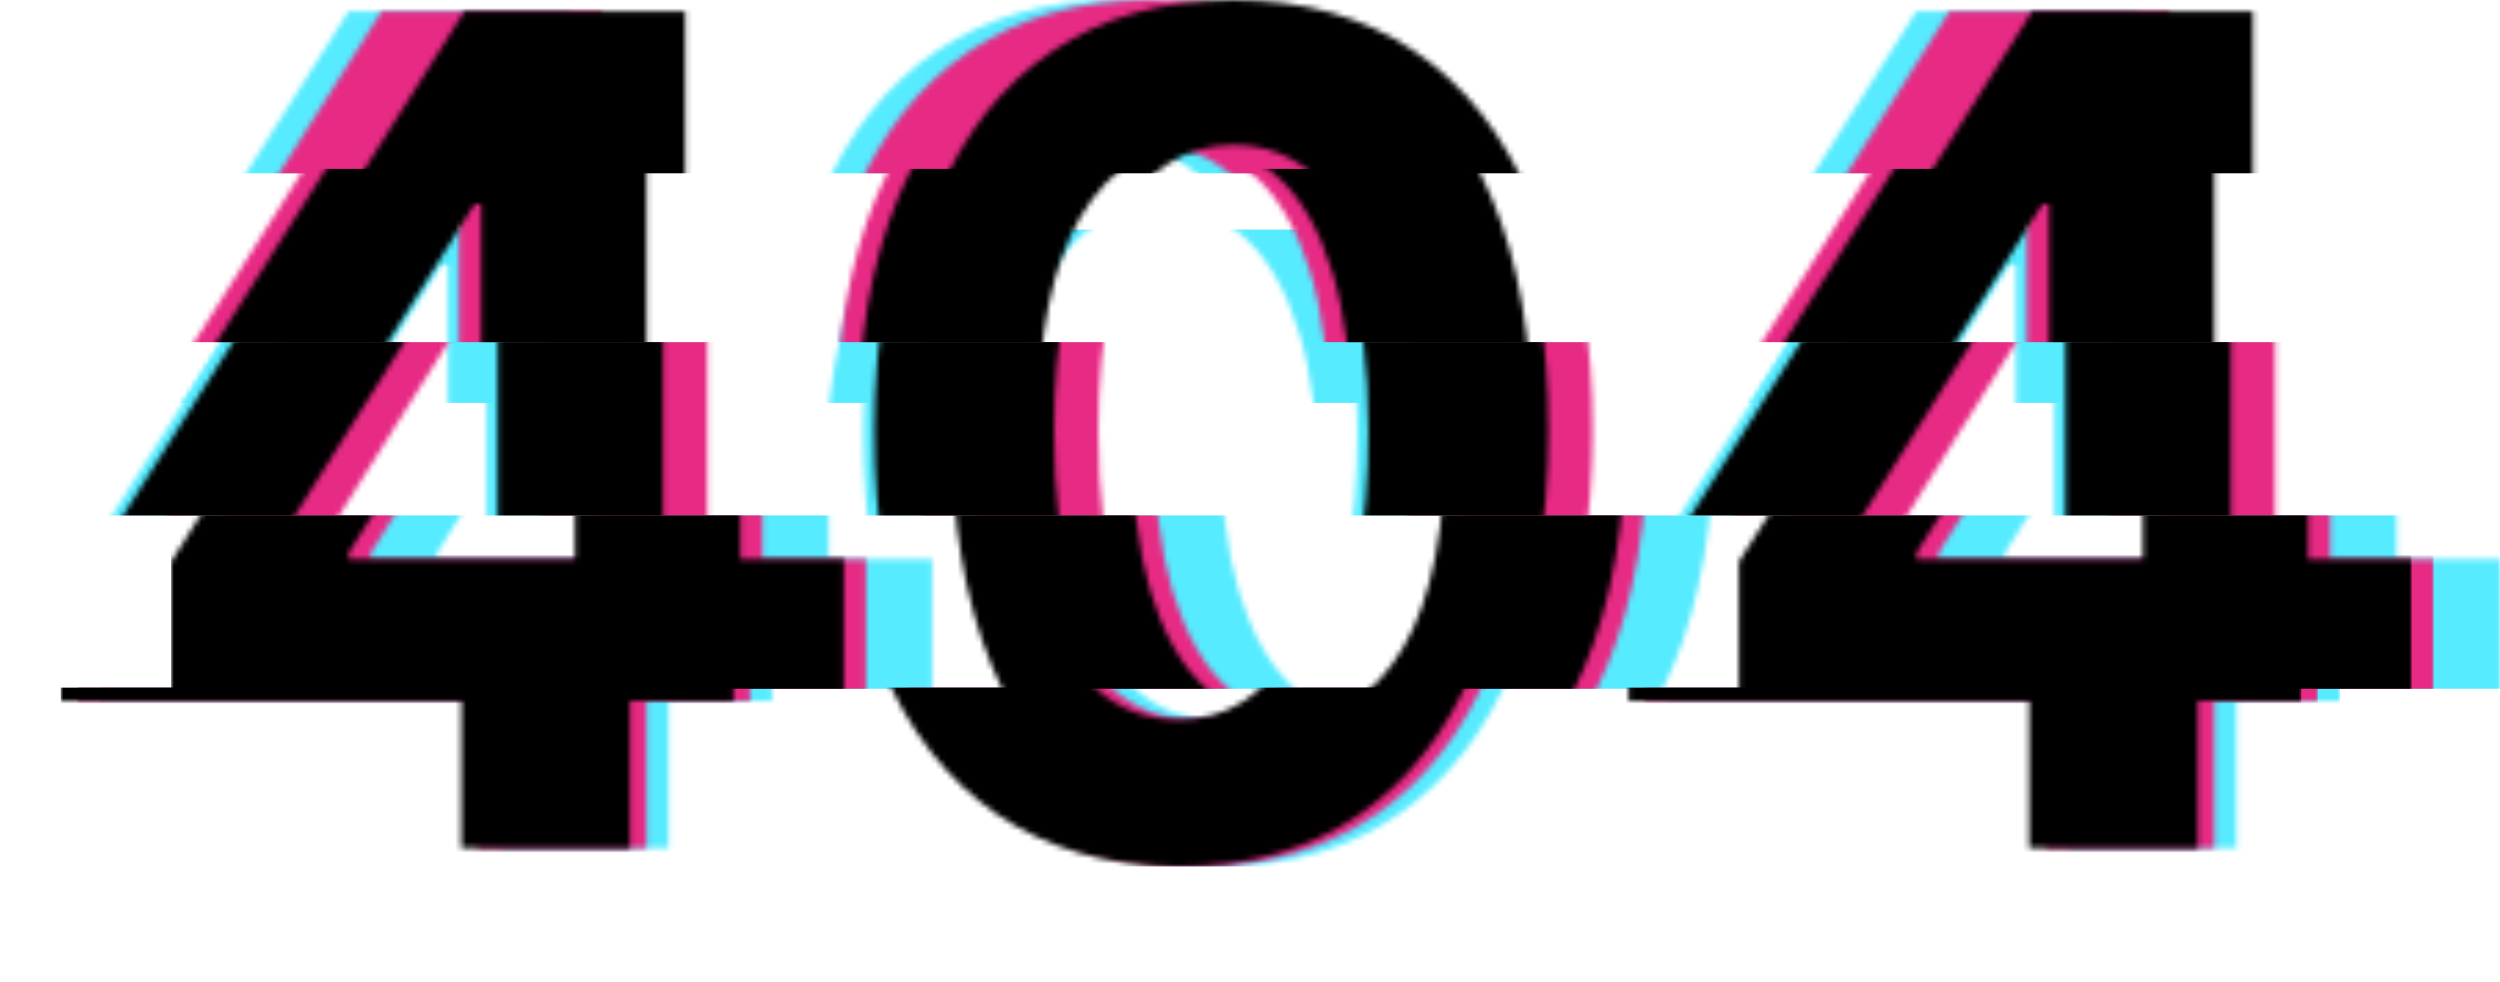 <svg width="453" height="178" viewBox="0 0 453 178" fill="none" xmlns="http://www.w3.org/2000/svg">
<mask id="mask0_664_347" style="mask-type:alpha" maskUnits="userSpaceOnUse" x="18" y="0" width="406" height="157">
<path d="M18 127.021V101.78L81.135 2.073H102.844V37.011H89.996L50.195 100.151V101.336H139.913V127.021H18ZM90.586 153.669V119.323L91.177 108.146V2.073H121.157V153.669H90.586Z" fill="#2862FF"/>
<path d="M220.511 157C207.81 156.951 196.881 153.817 187.725 147.599C178.618 141.381 171.603 132.375 166.68 120.581C161.807 108.787 159.395 94.6 159.444 78.019C159.444 61.487 161.881 47.399 166.754 35.752C171.677 24.106 178.692 15.248 187.799 9.179C196.955 3.06 207.859 0 220.511 0C233.162 0 244.042 3.06 253.149 9.179C262.305 15.298 269.345 24.18 274.268 35.827C279.19 47.423 281.627 61.487 281.578 78.019C281.578 94.649 279.116 108.861 274.194 120.655C269.32 132.449 262.33 141.455 253.223 147.673C244.116 153.891 233.212 157 220.511 157ZM220.511 130.426C229.175 130.426 236.091 126.059 241.26 117.324C246.429 108.59 248.989 95.488 248.94 78.019C248.94 66.521 247.758 56.947 245.395 49.298C243.082 41.65 239.783 35.901 235.501 32.051C231.267 28.202 226.27 26.278 220.511 26.278C211.896 26.278 205.004 30.596 199.835 39.231C194.666 47.867 192.057 60.797 192.008 78.019C192.008 89.665 193.165 99.386 195.478 107.183C197.841 114.931 201.164 120.754 205.447 124.653C209.73 128.502 214.751 130.426 220.511 130.426Z" fill="#2862FF"/>
<path d="M302.087 127.021V101.78L365.222 2.073H386.931V37.011H374.083L334.282 100.151V101.336H424V127.021H302.087ZM374.674 153.669V119.323L375.264 108.146V2.073H405.244V153.669H374.674Z" fill="#2862FF"/>
</mask>
<g mask="url(#mask0_664_347)">
<rect x="18" y="124.6" width="406" height="32.4" fill="#56EBFF"/>
</g>
<mask id="mask1_664_347" style="mask-type:alpha" maskUnits="userSpaceOnUse" x="47" y="0" width="406" height="157">
<path d="M47 127.021V101.78L110.135 2.073H131.844V37.011H118.996L79.195 100.151V101.336H168.913V127.021H47ZM119.586 153.669V119.323L120.177 108.146V2.073H150.157V153.669H119.586Z" fill="#2862FF"/>
<path d="M249.511 157C236.81 156.951 225.881 153.817 216.725 147.599C207.618 141.381 200.603 132.375 195.68 120.581C190.807 108.787 188.395 94.6 188.444 78.019C188.444 61.487 190.881 47.399 195.754 35.752C200.677 24.106 207.692 15.248 216.799 9.179C225.955 3.06 236.859 0 249.511 0C262.162 0 273.042 3.06 282.149 9.179C291.305 15.298 298.345 24.18 303.268 35.827C308.19 47.423 310.627 61.487 310.578 78.019C310.578 94.649 308.116 108.861 303.194 120.655C298.32 132.449 291.33 141.455 282.223 147.673C273.116 153.891 262.212 157 249.511 157ZM249.511 130.426C258.175 130.426 265.091 126.059 270.26 117.324C275.429 108.59 277.989 95.488 277.94 78.019C277.94 66.521 276.758 56.947 274.395 49.298C272.082 41.65 268.784 35.901 264.501 32.051C260.267 28.202 255.27 26.278 249.511 26.278C240.896 26.278 234.004 30.596 228.835 39.231C223.666 47.867 221.057 60.797 221.008 78.019C221.008 89.665 222.165 99.386 224.478 107.183C226.841 114.931 230.164 120.754 234.447 124.653C238.73 128.502 243.751 130.426 249.511 130.426Z" fill="#2862FF"/>
<path d="M331.087 127.021V101.78L394.222 2.073H415.931V37.011H403.083L363.282 100.151V101.336H453V127.021H331.087ZM403.674 153.669V119.323L404.265 108.146V2.073H434.244V153.669H403.674Z" fill="#2862FF"/>
</mask>
<g mask="url(#mask1_664_347)">
<rect x="47" y="93.4" width="406" height="31.4" fill="#56EBFF"/>
</g>
<mask id="mask2_664_347" style="mask-type:alpha" maskUnits="userSpaceOnUse" x="15" y="0" width="406" height="157">
<path d="M15 127.021V101.78L78.135 2.073H99.844V37.011H86.996L47.195 100.151V101.336H136.913V127.021H15ZM87.586 153.669V119.323L88.177 108.146V2.073H118.157V153.669H87.586Z" fill="#2862FF"/>
<path d="M217.511 157C204.81 156.951 193.881 153.817 184.725 147.599C175.618 141.381 168.603 132.375 163.68 120.581C158.807 108.787 156.395 94.6 156.444 78.019C156.444 61.487 158.881 47.399 163.754 35.752C168.677 24.106 175.692 15.248 184.799 9.179C193.955 3.06 204.859 0 217.511 0C230.162 0 241.042 3.06 250.149 9.179C259.305 15.298 266.345 24.18 271.268 35.827C276.19 47.423 278.627 61.487 278.578 78.019C278.578 94.649 276.116 108.861 271.194 120.655C266.32 132.449 259.33 141.455 250.223 147.673C241.116 153.891 230.212 157 217.511 157ZM217.511 130.426C226.175 130.426 233.091 126.059 238.26 117.324C243.429 108.59 245.989 95.488 245.94 78.019C245.94 66.521 244.758 56.947 242.395 49.298C240.082 41.65 236.784 35.901 232.501 32.051C228.267 28.202 223.27 26.278 217.511 26.278C208.896 26.278 202.004 30.596 196.835 39.231C191.666 47.867 189.057 60.797 189.008 78.019C189.008 89.665 190.165 99.386 192.478 107.183C194.841 114.931 198.164 120.754 202.447 124.653C206.73 128.502 211.751 130.426 217.511 130.426Z" fill="#2862FF"/>
<path d="M299.087 127.021V101.78L362.222 2.073H383.931V37.011H371.083L331.282 100.151V101.336H421V127.021H299.087ZM371.674 153.669V119.323L372.265 108.146V2.073H402.244V153.669H371.674Z" fill="#2862FF"/>
</mask>
<g mask="url(#mask2_664_347)">
<rect x="15" y="62" width="406" height="31.4" fill="#56EBFF"/>
</g>
<mask id="mask3_664_347" style="mask-type:alpha" maskUnits="userSpaceOnUse" x="8" y="11" width="406" height="157">
<path d="M8 138.021V112.78L71.135 13.073H92.844V48.011H79.996L40.195 111.151V112.336H129.913V138.021H8ZM80.586 164.669V130.323L81.177 119.146V13.073H111.157V164.669H80.586Z" fill="#2862FF"/>
<path d="M210.511 168C197.81 167.951 186.881 164.817 177.725 158.599C168.618 152.381 161.603 143.375 156.68 131.581C151.807 119.787 149.395 105.6 149.444 89.019C149.444 72.487 151.881 58.399 156.754 46.752C161.677 35.106 168.692 26.248 177.799 20.179C186.955 14.06 197.859 11 210.511 11C223.162 11 234.042 14.06 243.149 20.179C252.305 26.298 259.345 35.18 264.268 46.827C269.19 58.423 271.627 72.487 271.578 89.019C271.578 105.649 269.116 119.861 264.194 131.655C259.32 143.449 252.33 152.455 243.223 158.673C234.116 164.891 223.212 168 210.511 168ZM210.511 141.426C219.175 141.426 226.091 137.059 231.26 128.324C236.429 119.59 238.989 106.488 238.94 89.019C238.94 77.521 237.758 67.947 235.395 60.298C233.082 52.65 229.784 46.901 225.501 43.051C221.267 39.202 216.27 37.278 210.511 37.278C201.896 37.278 195.004 41.596 189.835 50.231C184.666 58.867 182.057 71.796 182.008 89.019C182.008 100.665 183.165 110.386 185.478 118.183C187.841 125.931 191.164 131.754 195.447 135.653C199.73 139.502 204.751 141.426 210.511 141.426Z" fill="#2862FF"/>
<path d="M292.087 138.021V112.78L355.222 13.073H376.931V48.011H364.083L324.282 111.151V112.336H414V138.021H292.087ZM364.674 164.669V130.323L365.265 119.146V13.073H395.244V164.669H364.674Z" fill="#2862FF"/>
</mask>
<g mask="url(#mask3_664_347)">
<rect x="8" y="41.6" width="406" height="31.4" fill="#56EBFF"/>
</g>
<mask id="mask4_664_347" style="mask-type:alpha" maskUnits="userSpaceOnUse" x="0" y="0" width="406" height="157">
<path d="M0 127.021V101.78L63.135 2.073H84.844V37.011H71.996L32.195 100.151V101.336H121.913V127.021H0ZM72.586 153.669V119.323L73.177 108.146V2.073H103.157V153.669H72.586Z" fill="#2862FF"/>
<path d="M202.511 157C189.81 156.951 178.881 153.817 169.725 147.599C160.618 141.381 153.603 132.375 148.68 120.581C143.807 108.787 141.395 94.6 141.444 78.019C141.444 61.487 143.881 47.399 148.754 35.752C153.677 24.106 160.692 15.248 169.799 9.179C178.955 3.06 189.859 0 202.511 0C215.162 0 226.042 3.06 235.149 9.179C244.305 15.298 251.345 24.18 256.268 35.827C261.19 47.423 263.627 61.487 263.578 78.019C263.578 94.649 261.116 108.861 256.194 120.655C251.32 132.449 244.33 141.455 235.223 147.673C226.116 153.891 215.212 157 202.511 157ZM202.511 130.426C211.175 130.426 218.091 126.059 223.26 117.324C228.429 108.59 230.989 95.488 230.94 78.019C230.94 66.521 229.758 56.947 227.395 49.298C225.082 41.65 221.784 35.901 217.501 32.051C213.267 28.202 208.27 26.278 202.511 26.278C193.896 26.278 187.004 30.596 181.835 39.231C176.666 47.867 174.057 60.797 174.008 78.019C174.008 89.665 175.165 99.386 177.478 107.183C179.841 114.931 183.164 120.754 187.447 124.653C191.73 128.502 196.751 130.426 202.511 130.426Z" fill="#2862FF"/>
<path d="M284.087 127.021V101.78L347.222 2.073H368.931V37.011H356.083L316.282 100.151V101.336H406V127.021H284.087ZM356.674 153.669V119.323L357.265 108.146V2.073H387.244V153.669H356.674Z" fill="#2862FF"/>
</mask>
<g mask="url(#mask4_664_347)">
<rect width="406" height="31.4" fill="#56EBFF"/>
</g>
<mask id="mask5_664_347" style="mask-type:alpha" maskUnits="userSpaceOnUse" x="14" y="0" width="406" height="157">
<path d="M14 127.021V101.78L77.135 2.073H98.844V37.011H85.996L46.195 100.151V101.336H135.913V127.021H14ZM86.586 153.669V119.323L87.177 108.146V2.073H117.157V153.669H86.586Z" fill="#2862FF"/>
<path d="M216.511 157C203.81 156.951 192.881 153.817 183.725 147.599C174.618 141.381 167.603 132.375 162.68 120.581C157.807 108.787 155.395 94.6 155.444 78.019C155.444 61.487 157.881 47.399 162.754 35.752C167.677 24.106 174.692 15.248 183.799 9.179C192.955 3.06 203.859 0 216.511 0C229.162 0 240.042 3.06 249.149 9.179C258.305 15.298 265.345 24.18 270.268 35.827C275.19 47.423 277.627 61.487 277.578 78.019C277.578 94.649 275.116 108.861 270.194 120.655C265.32 132.449 258.33 141.455 249.223 147.673C240.116 153.891 229.212 157 216.511 157ZM216.511 130.426C225.175 130.426 232.091 126.059 237.26 117.324C242.429 108.59 244.989 95.488 244.94 78.019C244.94 66.521 243.758 56.947 241.395 49.298C239.082 41.65 235.783 35.901 231.501 32.051C227.267 28.202 222.27 26.278 216.511 26.278C207.896 26.278 201.004 30.596 195.835 39.231C190.666 47.867 188.057 60.797 188.008 78.019C188.008 89.665 189.165 99.386 191.478 107.183C193.841 114.931 197.164 120.754 201.447 124.653C205.73 128.502 210.751 130.426 216.511 130.426Z" fill="#2862FF"/>
<path d="M298.087 127.021V101.78L361.222 2.073H382.931V37.011H370.083L330.282 100.151V101.336H420V127.021H298.087ZM370.674 153.669V119.323L371.264 108.146V2.073H401.244V153.669H370.674Z" fill="#2862FF"/>
</mask>
<g mask="url(#mask5_664_347)">
<rect x="14" y="124.6" width="406" height="32.4" fill="#E72A84"/>
</g>
<mask id="mask6_664_347" style="mask-type:alpha" maskUnits="userSpaceOnUse" x="35" y="0" width="406" height="157">
<path d="M35 127.021V101.78L98.135 2.073H119.844V37.011H106.996L67.195 100.151V101.336H156.913V127.021H35ZM107.586 153.669V119.323L108.177 108.146V2.073H138.157V153.669H107.586Z" fill="#2862FF"/>
<path d="M237.511 157C224.81 156.951 213.881 153.817 204.725 147.599C195.618 141.381 188.603 132.375 183.68 120.581C178.807 108.787 176.395 94.6 176.444 78.019C176.444 61.487 178.881 47.399 183.754 35.752C188.677 24.106 195.692 15.248 204.799 9.179C213.955 3.06 224.859 0 237.511 0C250.162 0 261.042 3.06 270.149 9.179C279.305 15.298 286.345 24.18 291.268 35.827C296.19 47.423 298.627 61.487 298.578 78.019C298.578 94.649 296.116 108.861 291.194 120.655C286.32 132.449 279.33 141.455 270.223 147.673C261.116 153.891 250.212 157 237.511 157ZM237.511 130.426C246.175 130.426 253.091 126.059 258.26 117.324C263.429 108.59 265.989 95.488 265.94 78.019C265.94 66.521 264.758 56.947 262.395 49.298C260.082 41.65 256.784 35.901 252.501 32.051C248.267 28.202 243.27 26.278 237.511 26.278C228.896 26.278 222.004 30.596 216.835 39.231C211.666 47.867 209.057 60.797 209.008 78.019C209.008 89.665 210.165 99.386 212.478 107.183C214.841 114.931 218.164 120.754 222.447 124.653C226.73 128.502 231.751 130.426 237.511 130.426Z" fill="#2862FF"/>
<path d="M319.087 127.021V101.78L382.222 2.073H403.931V37.011H391.083L351.282 100.151V101.336H441V127.021H319.087ZM391.674 153.669V119.323L392.265 108.146V2.073H422.244V153.669H391.674Z" fill="#2862FF"/>
</mask>
<g mask="url(#mask6_664_347)">
<rect x="35" y="93.4" width="406" height="31.4" fill="#E72A84"/>
</g>
<mask id="mask7_664_347" style="mask-type:alpha" maskUnits="userSpaceOnUse" x="25" y="0" width="406" height="157">
<path d="M25 127.021V101.78L88.135 2.073H109.844V37.011H96.996L57.195 100.151V101.336H146.913V127.021H25ZM97.586 153.669V119.323L98.177 108.146V2.073H128.157V153.669H97.586Z" fill="#2862FF"/>
<path d="M227.511 157C214.81 156.951 203.881 153.817 194.725 147.599C185.618 141.381 178.603 132.375 173.68 120.581C168.807 108.787 166.395 94.6 166.444 78.019C166.444 61.487 168.881 47.399 173.754 35.752C178.677 24.106 185.692 15.248 194.799 9.179C203.955 3.06 214.859 0 227.511 0C240.162 0 251.042 3.06 260.149 9.179C269.305 15.298 276.345 24.18 281.268 35.827C286.19 47.423 288.627 61.487 288.578 78.019C288.578 94.649 286.116 108.861 281.194 120.655C276.32 132.449 269.33 141.455 260.223 147.673C251.116 153.891 240.212 157 227.511 157ZM227.511 130.426C236.175 130.426 243.091 126.059 248.26 117.324C253.429 108.59 255.989 95.488 255.94 78.019C255.94 66.521 254.758 56.947 252.395 49.298C250.082 41.65 246.784 35.901 242.501 32.051C238.267 28.202 233.27 26.278 227.511 26.278C218.896 26.278 212.004 30.596 206.835 39.231C201.666 47.867 199.057 60.797 199.008 78.019C199.008 89.665 200.165 99.386 202.478 107.183C204.841 114.931 208.164 120.754 212.447 124.653C216.73 128.502 221.751 130.426 227.511 130.426Z" fill="#2862FF"/>
<path d="M309.087 127.021V101.78L372.222 2.073H393.931V37.011H381.083L341.282 100.151V101.336H431V127.021H309.087ZM381.674 153.669V119.323L382.265 108.146V2.073H412.244V153.669H381.674Z" fill="#2862FF"/>
</mask>
<g mask="url(#mask7_664_347)">
<rect x="25" y="62" width="406" height="31.4" fill="#E72A84"/>
</g>
<mask id="mask8_664_347" style="mask-type:alpha" maskUnits="userSpaceOnUse" x="10" y="0" width="406" height="157">
<path d="M10 127.021V101.78L73.135 2.073H94.844V37.011H81.996L42.195 100.151V101.336H131.913V127.021H10ZM82.586 153.669V119.323L83.177 108.146V2.073H113.157V153.669H82.586Z" fill="#2862FF"/>
<path d="M212.511 157C199.81 156.951 188.881 153.817 179.725 147.599C170.618 141.381 163.603 132.375 158.68 120.581C153.807 108.787 151.395 94.6 151.444 78.019C151.444 61.487 153.881 47.399 158.754 35.752C163.677 24.106 170.692 15.248 179.799 9.179C188.955 3.06 199.859 0 212.511 0C225.162 0 236.042 3.06 245.149 9.179C254.305 15.298 261.345 24.18 266.268 35.827C271.19 47.423 273.627 61.487 273.578 78.019C273.578 94.649 271.116 108.861 266.194 120.655C261.32 132.449 254.33 141.455 245.223 147.673C236.116 153.891 225.212 157 212.511 157ZM212.511 130.426C221.175 130.426 228.091 126.059 233.26 117.324C238.429 108.59 240.989 95.488 240.94 78.019C240.94 66.521 239.758 56.947 237.395 49.298C235.082 41.65 231.784 35.901 227.501 32.051C223.267 28.202 218.27 26.278 212.511 26.278C203.896 26.278 197.004 30.596 191.835 39.231C186.666 47.867 184.057 60.797 184.008 78.019C184.008 89.665 185.165 99.386 187.478 107.183C189.841 114.931 193.164 120.754 197.447 124.653C201.73 128.502 206.751 130.426 212.511 130.426Z" fill="#2862FF"/>
<path d="M294.087 127.021V101.78L357.222 2.073H378.931V37.011H366.083L326.282 100.151V101.336H416V127.021H294.087ZM366.674 153.669V119.323L367.265 108.146V2.073H397.244V153.669H366.674Z" fill="#2862FF"/>
</mask>
<g mask="url(#mask8_664_347)">
<rect x="10" y="30.6" width="406" height="31.4" fill="#E72A84"/>
</g>
<mask id="mask9_664_347" style="mask-type:alpha" maskUnits="userSpaceOnUse" x="6" y="0" width="406" height="157">
<path d="M6 127.021V101.78L69.135 2.073H90.844V37.011H77.996L38.195 100.151V101.336H127.913V127.021H6ZM78.586 153.669V119.323L79.177 108.146V2.073H109.157V153.669H78.586Z" fill="#2862FF"/>
<path d="M208.511 157C195.81 156.951 184.881 153.817 175.725 147.599C166.618 141.381 159.603 132.375 154.68 120.581C149.807 108.787 147.395 94.6 147.444 78.019C147.444 61.487 149.881 47.399 154.754 35.752C159.677 24.106 166.692 15.248 175.799 9.179C184.955 3.06 195.859 0 208.511 0C221.162 0 232.042 3.06 241.149 9.179C250.305 15.298 257.345 24.18 262.268 35.827C267.19 47.423 269.627 61.487 269.578 78.019C269.578 94.649 267.116 108.861 262.194 120.655C257.32 132.449 250.33 141.455 241.223 147.673C232.116 153.891 221.212 157 208.511 157ZM208.511 130.426C217.175 130.426 224.091 126.059 229.26 117.324C234.429 108.59 236.989 95.488 236.94 78.019C236.94 66.521 235.758 56.947 233.395 49.298C231.082 41.65 227.784 35.901 223.501 32.051C219.267 28.202 214.27 26.278 208.511 26.278C199.896 26.278 193.004 30.596 187.835 39.231C182.666 47.867 180.057 60.797 180.008 78.019C180.008 89.665 181.165 99.386 183.478 107.183C185.841 114.931 189.164 120.754 193.447 124.653C197.73 128.502 202.751 130.426 208.511 130.426Z" fill="#2862FF"/>
<path d="M290.087 127.021V101.78L353.222 2.073H374.931V37.011H362.083L322.282 100.151V101.336H412V127.021H290.087ZM362.674 153.669V119.323L363.265 108.146V2.073H393.244V153.669H362.674Z" fill="#2862FF"/>
</mask>
<g mask="url(#mask9_664_347)">
<rect x="6" width="406" height="31.4" fill="#E72A84"/>
</g>
<mask id="mask10_664_347" style="mask-type:alpha" maskUnits="userSpaceOnUse" x="11" y="0" width="406" height="157">
<path d="M11 127.021V101.78L74.135 2.073H95.844V37.011H82.996L43.195 100.151V101.336H132.913V127.021H11ZM83.586 153.669V119.323L84.177 108.146V2.073H114.157V153.669H83.586Z" fill="#2862FF"/>
<path d="M213.511 157C200.81 156.951 189.881 153.817 180.725 147.599C171.618 141.381 164.603 132.375 159.68 120.581C154.807 108.787 152.395 94.6 152.444 78.019C152.444 61.487 154.881 47.399 159.754 35.752C164.677 24.106 171.692 15.248 180.799 9.179C189.955 3.06 200.859 0 213.511 0C226.162 0 237.042 3.06 246.149 9.179C255.305 15.298 262.345 24.18 267.268 35.827C272.19 47.423 274.627 61.487 274.578 78.019C274.578 94.649 272.116 108.861 267.194 120.655C262.32 132.449 255.33 141.455 246.223 147.673C237.116 153.891 226.212 157 213.511 157ZM213.511 130.426C222.175 130.426 229.091 126.059 234.26 117.324C239.429 108.59 241.989 95.488 241.94 78.019C241.94 66.521 240.758 56.947 238.395 49.298C236.082 41.65 232.783 35.901 228.501 32.051C224.267 28.202 219.27 26.278 213.511 26.278C204.896 26.278 198.004 30.596 192.835 39.231C187.666 47.867 185.057 60.797 185.008 78.019C185.008 89.665 186.165 99.386 188.478 107.183C190.841 114.931 194.164 120.754 198.447 124.653C202.73 128.502 207.751 130.426 213.511 130.426Z" fill="#2862FF"/>
<path d="M295.087 127.021V101.78L358.222 2.073H379.931V37.011H367.083L327.282 100.151V101.336H417V127.021H295.087ZM367.674 153.669V119.323L368.264 108.146V2.073H398.244V153.669H367.674Z" fill="#2862FF"/>
</mask>
<g mask="url(#mask10_664_347)">
<rect x="11" y="124.6" width="406" height="32.4" fill="black"/>
</g>
<mask id="mask11_664_347" style="mask-type:alpha" maskUnits="userSpaceOnUse" x="31" y="0" width="406" height="157">
<path d="M31 127.021V101.78L94.135 2.073H115.844V37.011H102.996L63.195 100.151V101.336H152.913V127.021H31ZM103.586 153.669V119.323L104.177 108.146V2.073H134.157V153.669H103.586Z" fill="#2862FF"/>
<path d="M233.511 157C220.81 156.951 209.881 153.817 200.725 147.599C191.618 141.381 184.603 132.375 179.68 120.581C174.807 108.787 172.395 94.6 172.444 78.019C172.444 61.487 174.881 47.399 179.754 35.752C184.677 24.106 191.692 15.248 200.799 9.179C209.955 3.06 220.859 0 233.511 0C246.162 0 257.042 3.06 266.149 9.179C275.305 15.298 282.345 24.18 287.268 35.827C292.19 47.423 294.627 61.487 294.578 78.019C294.578 94.649 292.116 108.861 287.194 120.655C282.32 132.449 275.33 141.455 266.223 147.673C257.116 153.891 246.212 157 233.511 157ZM233.511 130.426C242.175 130.426 249.091 126.059 254.26 117.324C259.429 108.59 261.989 95.488 261.94 78.019C261.94 66.521 260.758 56.947 258.395 49.298C256.082 41.65 252.784 35.901 248.501 32.051C244.267 28.202 239.27 26.278 233.511 26.278C224.896 26.278 218.004 30.596 212.835 39.231C207.666 47.867 205.057 60.797 205.008 78.019C205.008 89.665 206.165 99.386 208.478 107.183C210.841 114.931 214.164 120.754 218.447 124.653C222.73 128.502 227.751 130.426 233.511 130.426Z" fill="#2862FF"/>
<path d="M315.087 127.021V101.78L378.222 2.073H399.931V37.011H387.083L347.282 100.151V101.336H437V127.021H315.087ZM387.674 153.669V119.323L388.265 108.146V2.073H418.244V153.669H387.674Z" fill="#2862FF"/>
</mask>
<g mask="url(#mask11_664_347)">
<rect x="31" y="93.4" width="406" height="31.4" fill="black"/>
</g>
<mask id="mask12_664_347" style="mask-type:alpha" maskUnits="userSpaceOnUse" x="17" y="0" width="406" height="157">
<path d="M17 127.021V101.78L80.135 2.073H101.844V37.011H88.996L49.195 100.151V101.336H138.913V127.021H17ZM89.586 153.669V119.323L90.177 108.146V2.073H120.157V153.669H89.586Z" fill="#2862FF"/>
<path d="M219.511 157C206.81 156.951 195.881 153.817 186.725 147.599C177.618 141.381 170.603 132.375 165.68 120.581C160.807 108.787 158.395 94.6 158.444 78.019C158.444 61.487 160.881 47.399 165.754 35.752C170.677 24.106 177.692 15.248 186.799 9.179C195.955 3.06 206.859 0 219.511 0C232.162 0 243.042 3.06 252.149 9.179C261.305 15.298 268.345 24.18 273.268 35.827C278.19 47.423 280.627 61.487 280.578 78.019C280.578 94.649 278.116 108.861 273.194 120.655C268.32 132.449 261.33 141.455 252.223 147.673C243.116 153.891 232.212 157 219.511 157ZM219.511 130.426C228.175 130.426 235.091 126.059 240.26 117.324C245.429 108.59 247.989 95.488 247.94 78.019C247.94 66.521 246.758 56.947 244.395 49.298C242.082 41.65 238.784 35.901 234.501 32.051C230.267 28.202 225.27 26.278 219.511 26.278C210.896 26.278 204.004 30.596 198.835 39.231C193.666 47.867 191.057 60.797 191.008 78.019C191.008 89.665 192.165 99.386 194.478 107.183C196.841 114.931 200.164 120.754 204.447 124.653C208.73 128.502 213.751 130.426 219.511 130.426Z" fill="#2862FF"/>
<path d="M301.087 127.021V101.78L364.222 2.073H385.931V37.011H373.083L333.282 100.151V101.336H423V127.021H301.087ZM373.674 153.669V119.323L374.265 108.146V2.073H404.244V153.669H373.674Z" fill="#2862FF"/>
</mask>
<g mask="url(#mask12_664_347)">
<rect x="17" y="62" width="406" height="31.4" fill="black"/>
</g>
<mask id="mask13_664_347" style="mask-type:alpha" maskUnits="userSpaceOnUse" x="14" y="0" width="406" height="157">
<path d="M14 127.021V101.78L77.135 2.073H98.844V37.011H85.996L46.195 100.151V101.336H135.913V127.021H14ZM86.586 153.669V119.323L87.177 108.146V2.073H117.157V153.669H86.586Z" fill="#2862FF"/>
<path d="M216.511 157C203.81 156.951 192.881 153.817 183.725 147.599C174.618 141.381 167.603 132.375 162.68 120.581C157.807 108.787 155.395 94.6 155.444 78.019C155.444 61.487 157.881 47.399 162.754 35.752C167.677 24.106 174.692 15.248 183.799 9.179C192.955 3.06 203.859 0 216.511 0C229.162 0 240.042 3.06 249.149 9.179C258.305 15.298 265.345 24.18 270.268 35.827C275.19 47.423 277.627 61.487 277.578 78.019C277.578 94.649 275.116 108.861 270.194 120.655C265.32 132.449 258.33 141.455 249.223 147.673C240.116 153.891 229.212 157 216.511 157ZM216.511 130.426C225.175 130.426 232.091 126.059 237.26 117.324C242.429 108.59 244.989 95.488 244.94 78.019C244.94 66.521 243.758 56.947 241.395 49.298C239.082 41.65 235.784 35.901 231.501 32.051C227.267 28.202 222.27 26.278 216.511 26.278C207.896 26.278 201.004 30.596 195.835 39.231C190.666 47.867 188.057 60.797 188.008 78.019C188.008 89.665 189.165 99.386 191.478 107.183C193.841 114.931 197.164 120.754 201.447 124.653C205.73 128.502 210.751 130.426 216.511 130.426Z" fill="#2862FF"/>
<path d="M298.087 127.021V101.78L361.222 2.073H382.931V37.011H370.083L330.282 100.151V101.336H420V127.021H298.087ZM370.674 153.669V119.323L371.265 108.146V2.073H401.244V153.669H370.674Z" fill="#2862FF"/>
</mask>
<g mask="url(#mask13_664_347)">
<rect x="14" y="30.6" width="406" height="31.4" fill="black"/>
</g>
<mask id="mask14_664_347" style="mask-type:alpha" maskUnits="userSpaceOnUse" x="21" y="0" width="406" height="157">
<path d="M21 127.021V101.78L84.135 2.073H105.844V37.011H92.996L53.195 100.151V101.336H142.913V127.021H21ZM93.586 153.669V119.323L94.177 108.146V2.073H124.157V153.669H93.586Z" fill="#2862FF"/>
<path d="M223.511 157C210.81 156.951 199.881 153.817 190.725 147.599C181.618 141.381 174.603 132.375 169.68 120.581C164.807 108.787 162.395 94.6 162.444 78.019C162.444 61.487 164.881 47.399 169.754 35.752C174.677 24.106 181.692 15.248 190.799 9.179C199.955 3.06 210.859 0 223.511 0C236.162 0 247.042 3.06 256.149 9.179C265.305 15.298 272.345 24.18 277.268 35.827C282.19 47.423 284.627 61.487 284.578 78.019C284.578 94.649 282.116 108.861 277.194 120.655C272.32 132.449 265.33 141.455 256.223 147.673C247.116 153.891 236.212 157 223.511 157ZM223.511 130.426C232.175 130.426 239.091 126.059 244.26 117.324C249.429 108.59 251.989 95.488 251.94 78.019C251.94 66.521 250.758 56.947 248.395 49.298C246.082 41.65 242.784 35.901 238.501 32.051C234.267 28.202 229.27 26.278 223.511 26.278C214.896 26.278 208.004 30.596 202.835 39.231C197.666 47.867 195.057 60.797 195.008 78.019C195.008 89.665 196.165 99.386 198.478 107.183C200.841 114.931 204.164 120.754 208.447 124.653C212.73 128.502 217.751 130.426 223.511 130.426Z" fill="#2862FF"/>
<path d="M305.087 127.021V101.78L368.222 2.073H389.931V37.011H377.083L337.282 100.151V101.336H427V127.021H305.087ZM377.674 153.669V119.323L378.265 108.146V2.073H408.244V153.669H377.674Z" fill="#2862FF"/>
</mask>
<g mask="url(#mask14_664_347)">
<rect x="21" width="406" height="31.4" fill="black"/>
</g>
</svg>
